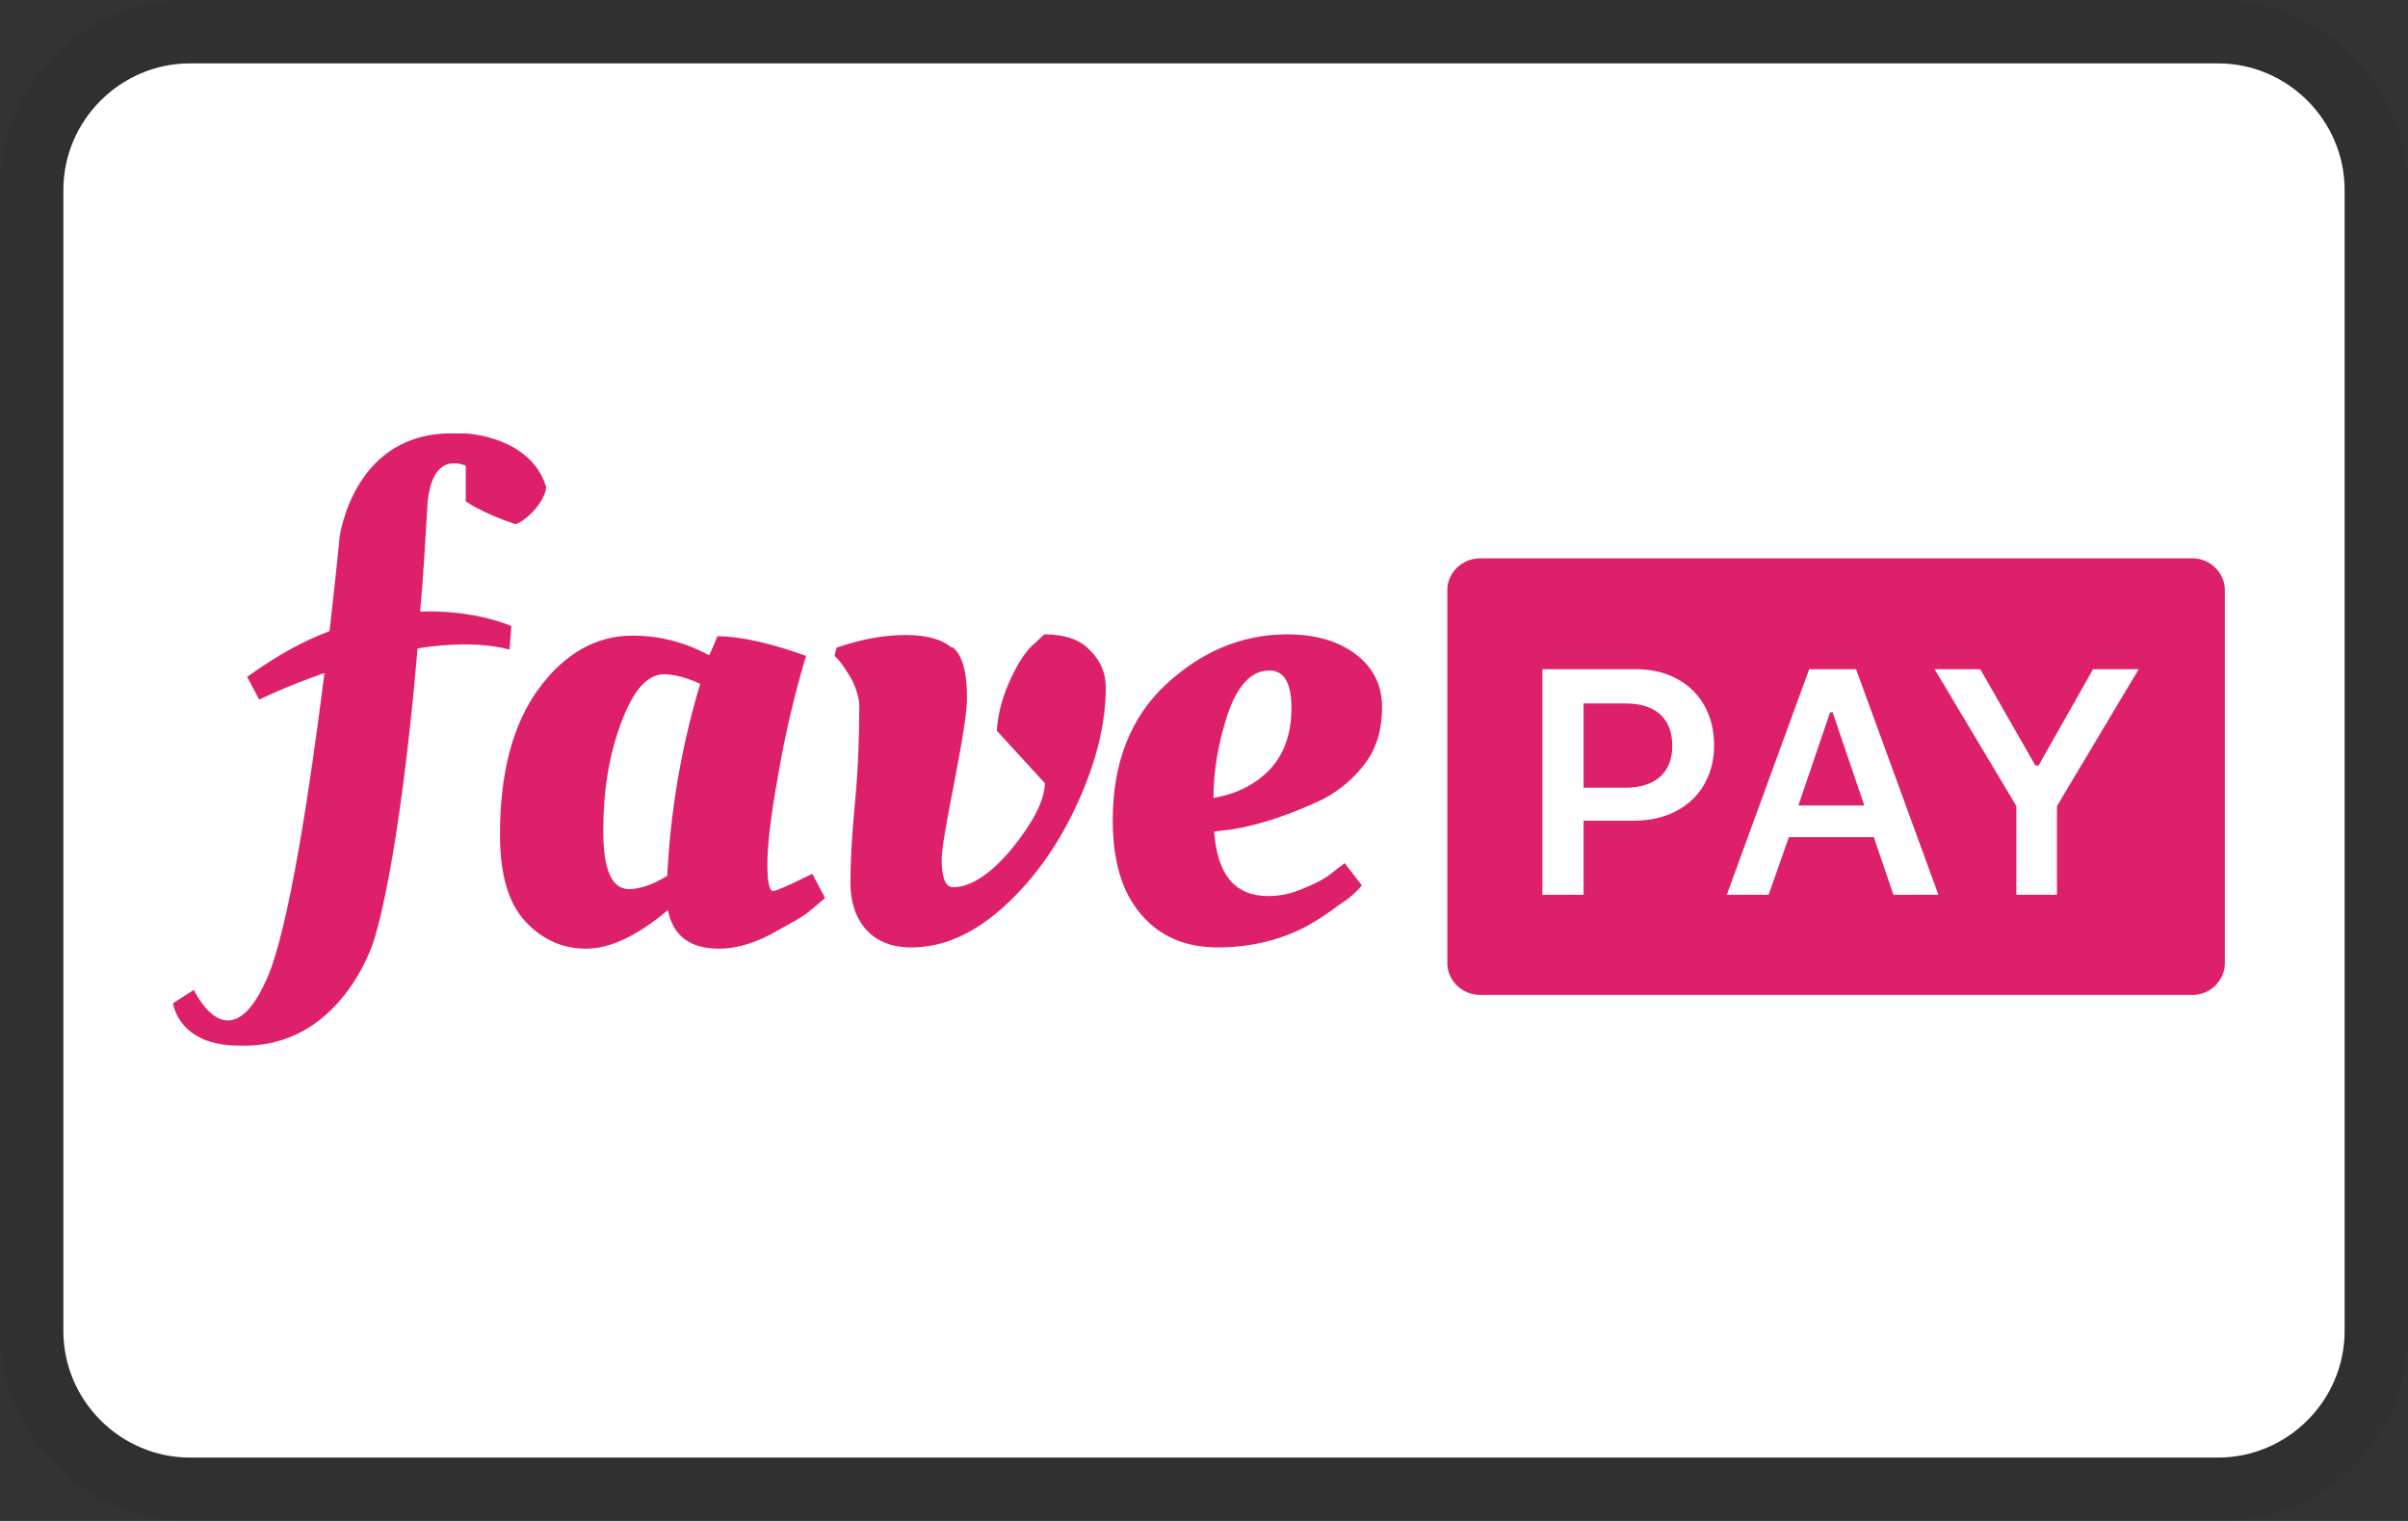 <svg xmlns="http://www.w3.org/2000/svg" role="img" viewBox="0 0 38 24" width="38" height="24" aria-labelledby="pi-favepay"><rect x="0" y="0" width="38" height="24" fill="#333333" stroke="none"/><title id="pi-favepay">FavePay</title><g class="layer"><path fill="#000" opacity=".07" d="M35 0H3C1.3 0 0 1.3 0 3v18c0 1.7 1.4 3 3 3h32c1.7 0 3-1.3 3-3V3c0-1.7-1.4-3-3-3z"/><path fill="#fff" d="M35 1c1.1 0 2 .9 2 2v18c0 1.1-.9 2-2 2H3c-1.1 0-2-.9-2-2V3c0-1.1.9-2 2-2h32"/><path d="M23.36 8.81H34.6c.28 0 .51.23.51.5v5.89c0 .27-.23.5-.51.5H23.36c-.29 0-.52-.23-.52-.5V9.31c0-.27.23-.5.52-.5zm0 0" fill="#DE206A" fill-rule="nonzero"/><path d="M11.2 10.32c.01-.02.05-.1.12-.28.35 0 .82.1 1.4.31-.18.6-.33 1.23-.44 1.88-.12.66-.17 1.12-.17 1.41 0 .27.03.42.09.42.04 0 .21-.07.49-.21l.13-.06.2.38c-.07.06-.15.13-.26.22-.11.09-.32.2-.61.36-.29.15-.56.22-.8.22-.46 0-.73-.2-.81-.61-.47.4-.91.61-1.29.61s-.7-.15-.96-.43c-.27-.29-.4-.75-.4-1.37 0-.97.2-1.74.61-2.3.41-.56.91-.84 1.48-.84.42 0 .82.1 1.21.31zm-1.28 3.71c.18 0 .38-.07.61-.21.05-1.02.22-2.03.52-3.03-.22-.1-.42-.15-.57-.15-.27 0-.49.26-.68.77-.19.51-.28 1.07-.28 1.7 0 .61.13.92.41.92zm5.11-3.82c.16.13.23.4.23.8 0 .22-.07.66-.2 1.33-.13.66-.2 1.07-.2 1.22 0 .29.06.44.18.44.27 0 .59-.2.93-.61.33-.41.51-.75.52-1.03l-.76-.83c.02-.31.11-.59.23-.84.12-.26.25-.44.36-.53l.16-.15c.32 0 .56.08.72.25.17.17.25.36.25.59 0 .57-.15 1.17-.44 1.81-.29.64-.67 1.19-1.15 1.63-.48.44-.97.66-1.48.66-.31 0-.55-.1-.71-.28-.17-.19-.25-.44-.25-.74 0-.31.02-.72.07-1.24s.07-1.04.07-1.55c0-.11-.04-.26-.12-.42-.09-.15-.17-.28-.27-.37l.03-.13c.41-.14.76-.2 1.09-.2.32 0 .56.06.73.2zm2.53 2.73c0-.9.28-1.62.84-2.14.56-.52 1.2-.79 1.91-.79.44 0 .8.1 1.08.31s.42.49.42.84c0 .36-.09.65-.27.89-.18.24-.4.42-.66.56-.53.25-1.01.41-1.45.48l-.27.03c.05.69.33 1.02.86 1.02.18 0 .37-.04.57-.13.2-.08.36-.17.46-.26l.17-.13.27.35c-.06.08-.17.19-.36.31-.17.13-.34.24-.5.33-.43.23-.91.34-1.41.34-.51 0-.92-.17-1.22-.53-.3-.35-.44-.85-.44-1.48zm2.5-.82c.22-.25.32-.57.32-.95 0-.4-.12-.59-.35-.59-.28 0-.5.23-.66.7-.15.46-.22.9-.22 1.31.37-.06.68-.22.91-.47zm0 0" fill="#DE206A" fill-rule="nonzero"/><path d="M7.36 7.35c-.27-.1-.54-.04-.61.55-.04.64-.07 1.22-.12 1.75.88-.03 1.44.23 1.44.23l-.03.37c-.42-.11-.94-.1-1.45-.02-.3 3.5-.69 4.61-.69 4.61s-.51 1.72-2.13 1.66c-.96 0-1.04-.67-1.04-.67l.33-.21s.54 1.18 1.14-.15c.36-.78.7-3.1.92-4.85-.61.21-1.03.42-1.03.42l-.19-.36c.46-.33.89-.57 1.3-.72.1-.87.16-1.49.16-1.49s.22-1.69 1.84-1.63h.15s1.03.04 1.27.85c-.03.27-.38.57-.49.58-.54-.18-.78-.36-.78-.36v-.57zm0 0" fill="#DE206A" fill-rule="nonzero"/><path d="M25.82 10.56c.73 0 1.23.48 1.23 1.2 0 .71-.51 1.19-1.26 1.19h-.8v1.17h-.65v-3.56h1.48zm-.83 1.87h.66c.46 0 .74-.23.74-.66 0-.44-.27-.67-.74-.67h-.66v1.33zm0 0" fill="#FFF" fill-rule="nonzero"/><path d="M29.58 13.21h-1.35l-.32.91h-.66l1.3-3.56h.74l1.3 3.56h-.71l-.31-.91zm-1.2-.5h1.04l-.5-1.47h-.04l-.5 1.47zm0 0" fill="#FFF" fill-rule="nonzero"/><path d="M31.82 14.12v-1.4l-1.29-2.16h.72l.87 1.52h.05l.86-1.52h.72l-1.29 2.16v1.4h-.66zm0 0" fill="#FFF" fill-rule="nonzero"/></g></svg>